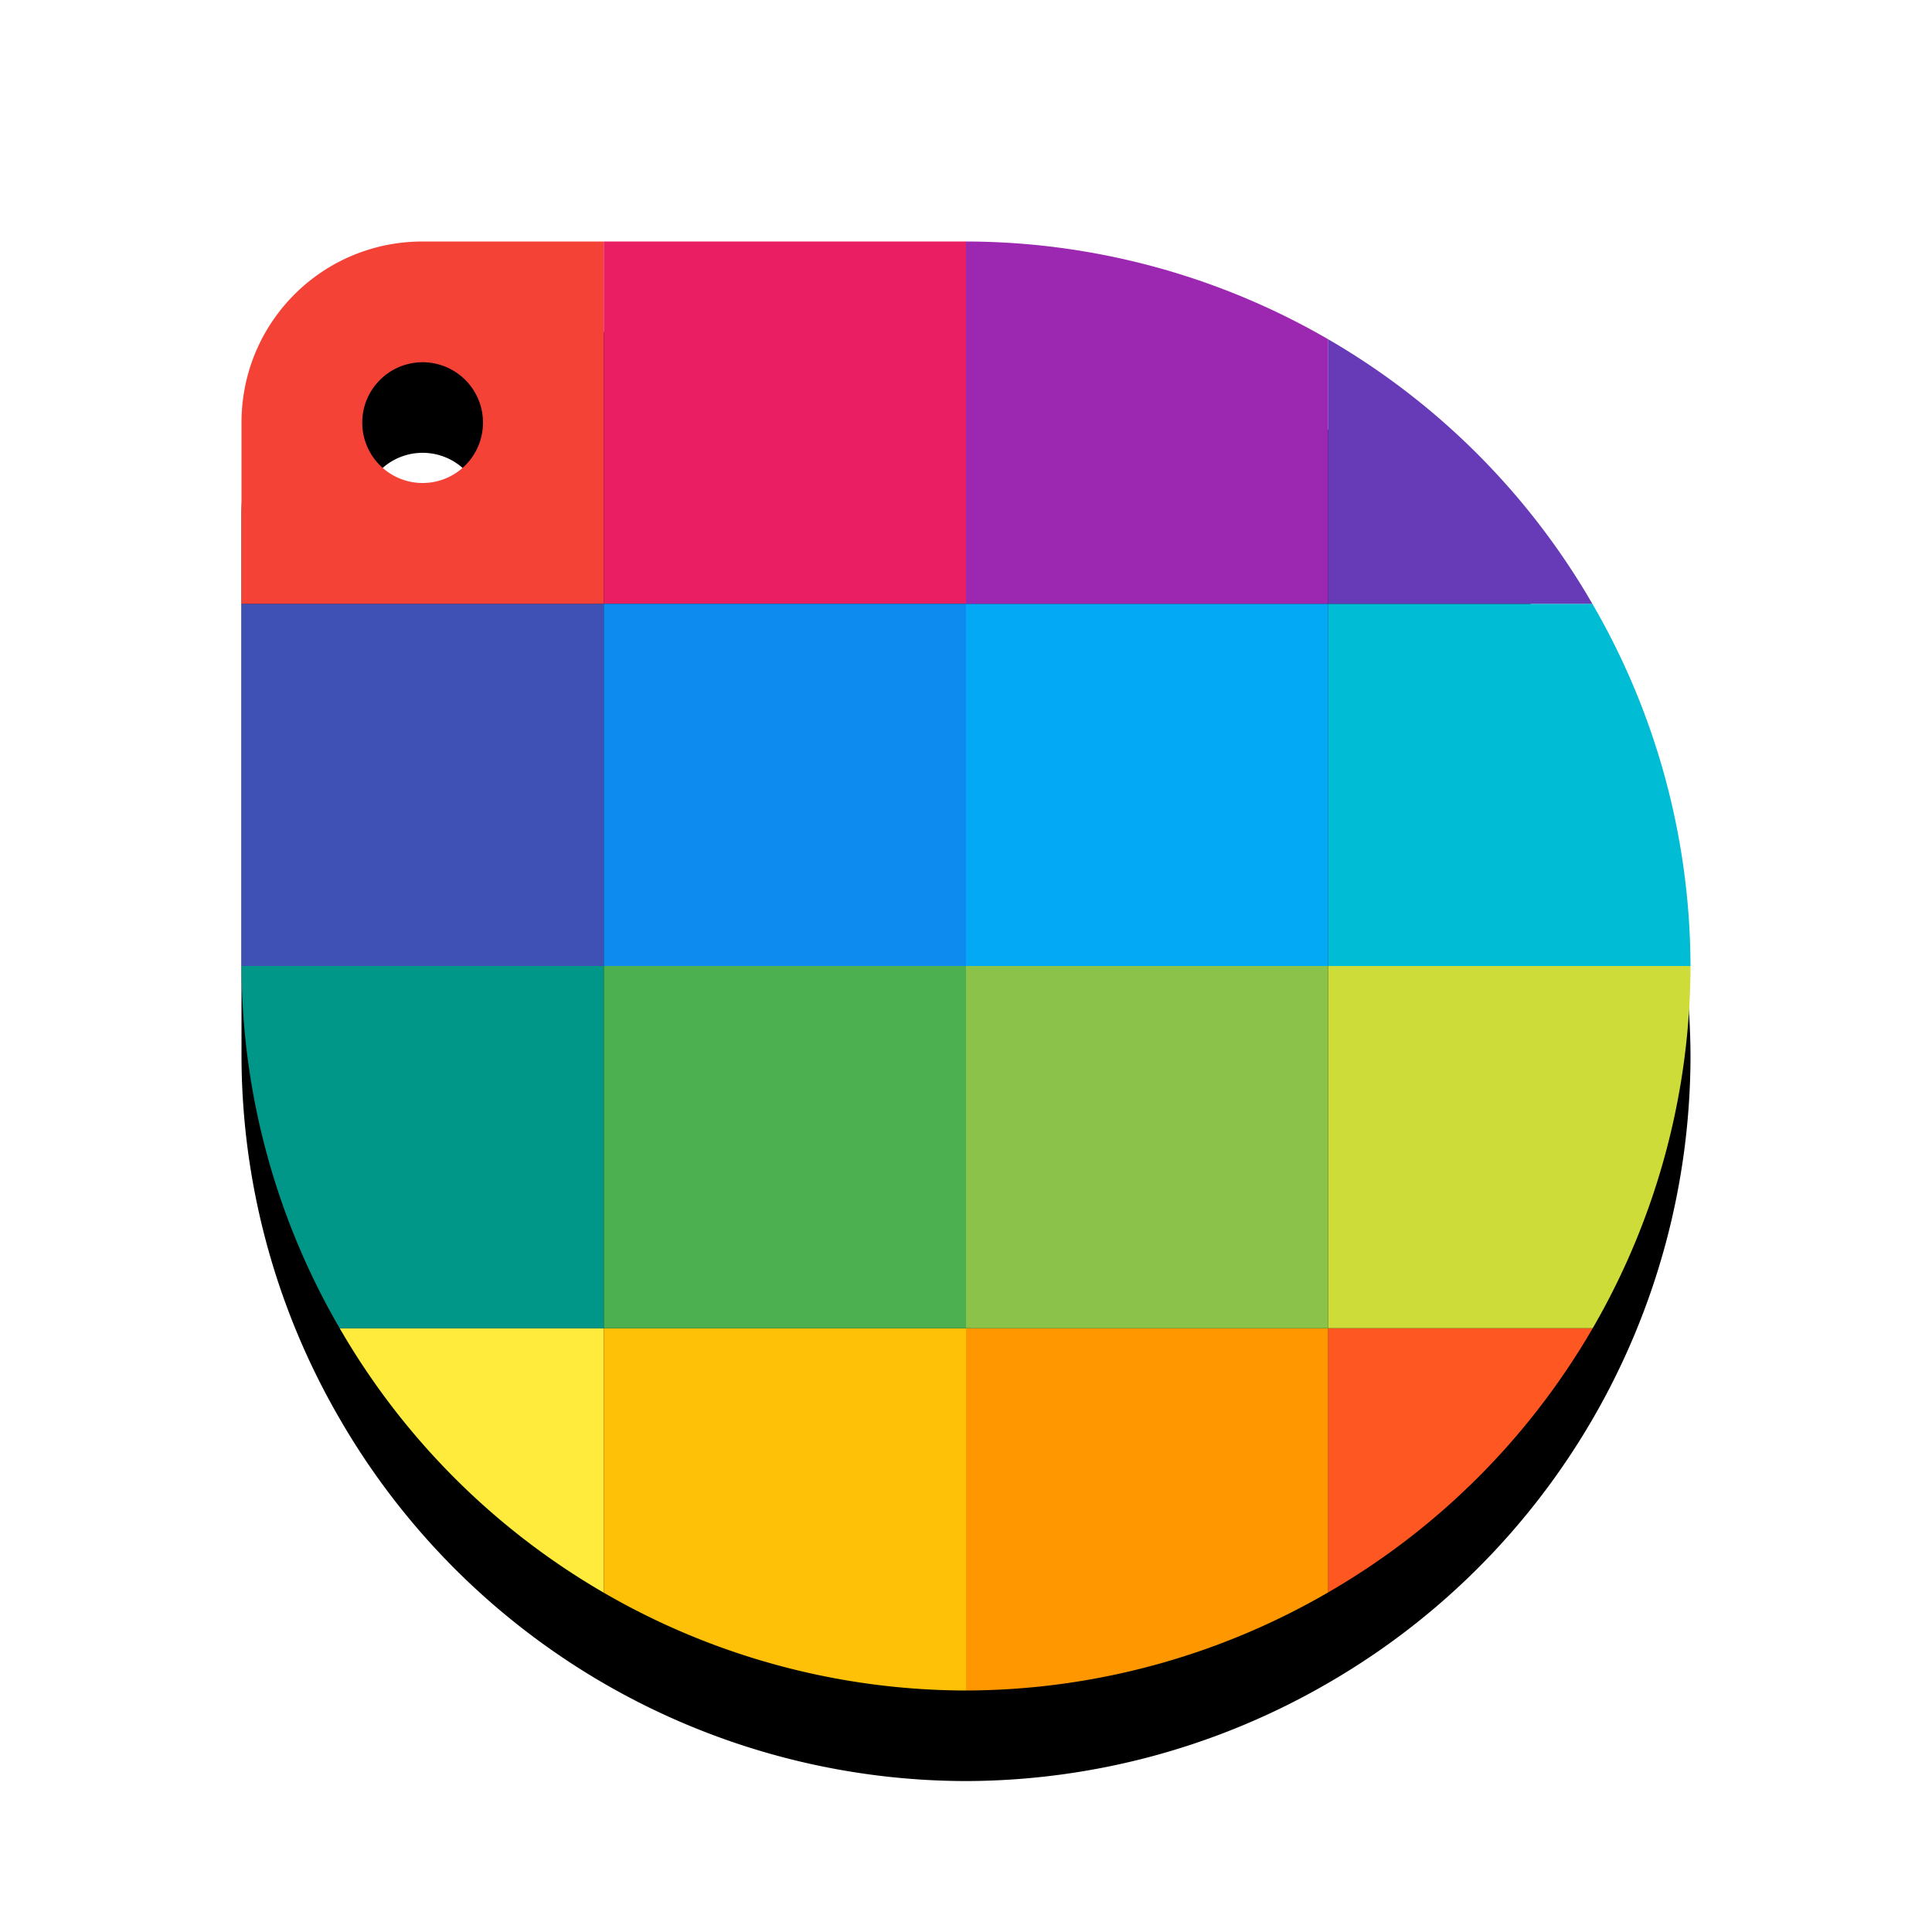 <svg xmlns="http://www.w3.org/2000/svg" viewBox="0 0 32 32"><defs><filter id="a" width="1.192" height="1.192" x="-.1" y="-.1" color-interpolation-filters="sRGB"><feGaussianBlur stdDeviation=".96"/></filter></defs><path d="M7 5.5c-1.662 0-3 1.338-3 3v9a12 12 0 001.627 6A12 12 0 0010 27.881 12 12 0 0016 29.5a12 12 0 006-1.625 12 12 0 004.381-4.375A12 12 0 0028 17.5a12 12 0 00-1.625-6A12 12 0 0022 7.119 12 12 0 0016 5.5h-6zm0 2a1 1 0 011 1 1 1 0 01-1 1 1 1 0 01-1-1 1 1 0 011-1z" opacity="1" fill="#000000" filter="url(#a)"/><path fill="#3f51b5" d="M4 10h6v6H4z"/><path d="M7 4C5.338 4 4 5.338 4 7v3h6V4H7zm0 2a1 1 0 011 1 1 1 0 01-1 1 1 1 0 01-1-1 1 1 0 011-1z" fill="#f44336"/><path fill="#e91e63" d="M10 4h6v6h-6z"/><path d="M5.626 22A12 12 0 0010 26.38V22z" fill="#ffeb3b"/><path d="M10 22v4.38A12 12 0 0016 28v-6z" fill="#ffc107"/><path d="M16 22v6a12 12 0 006-1.626V22z" fill="#ff9800"/><path d="M22 22v4.374A12 12 0 0026.38 22z" fill="#ff5722"/><path fill="#4caf50" d="M10 16h6v6h-6z"/><path fill="#8bc34a" d="M16 16h6v6h-6z"/><path d="M4 16a12 12 0 001.626 6H10v-6z" fill="#009688"/><path d="M22 16v6h4.38A12 12 0 0028 16z" fill="#cddc39"/><path fill="#0d8bee" d="M10 10h6v6h-6z"/><path fill="#03a9f4" d="M16 10h6v6h-6z"/><path d="M22 10v6h6a12 12 0 00-1.626-6z" fill="#00bcd4"/><path d="M16 4v6h6V5.62A12 12 0 0016 4z" fill="#9c27b0"/><path d="M22 5.62V10h4.374A12 12 0 0022 5.62z" fill="#673ab7"/></svg>
